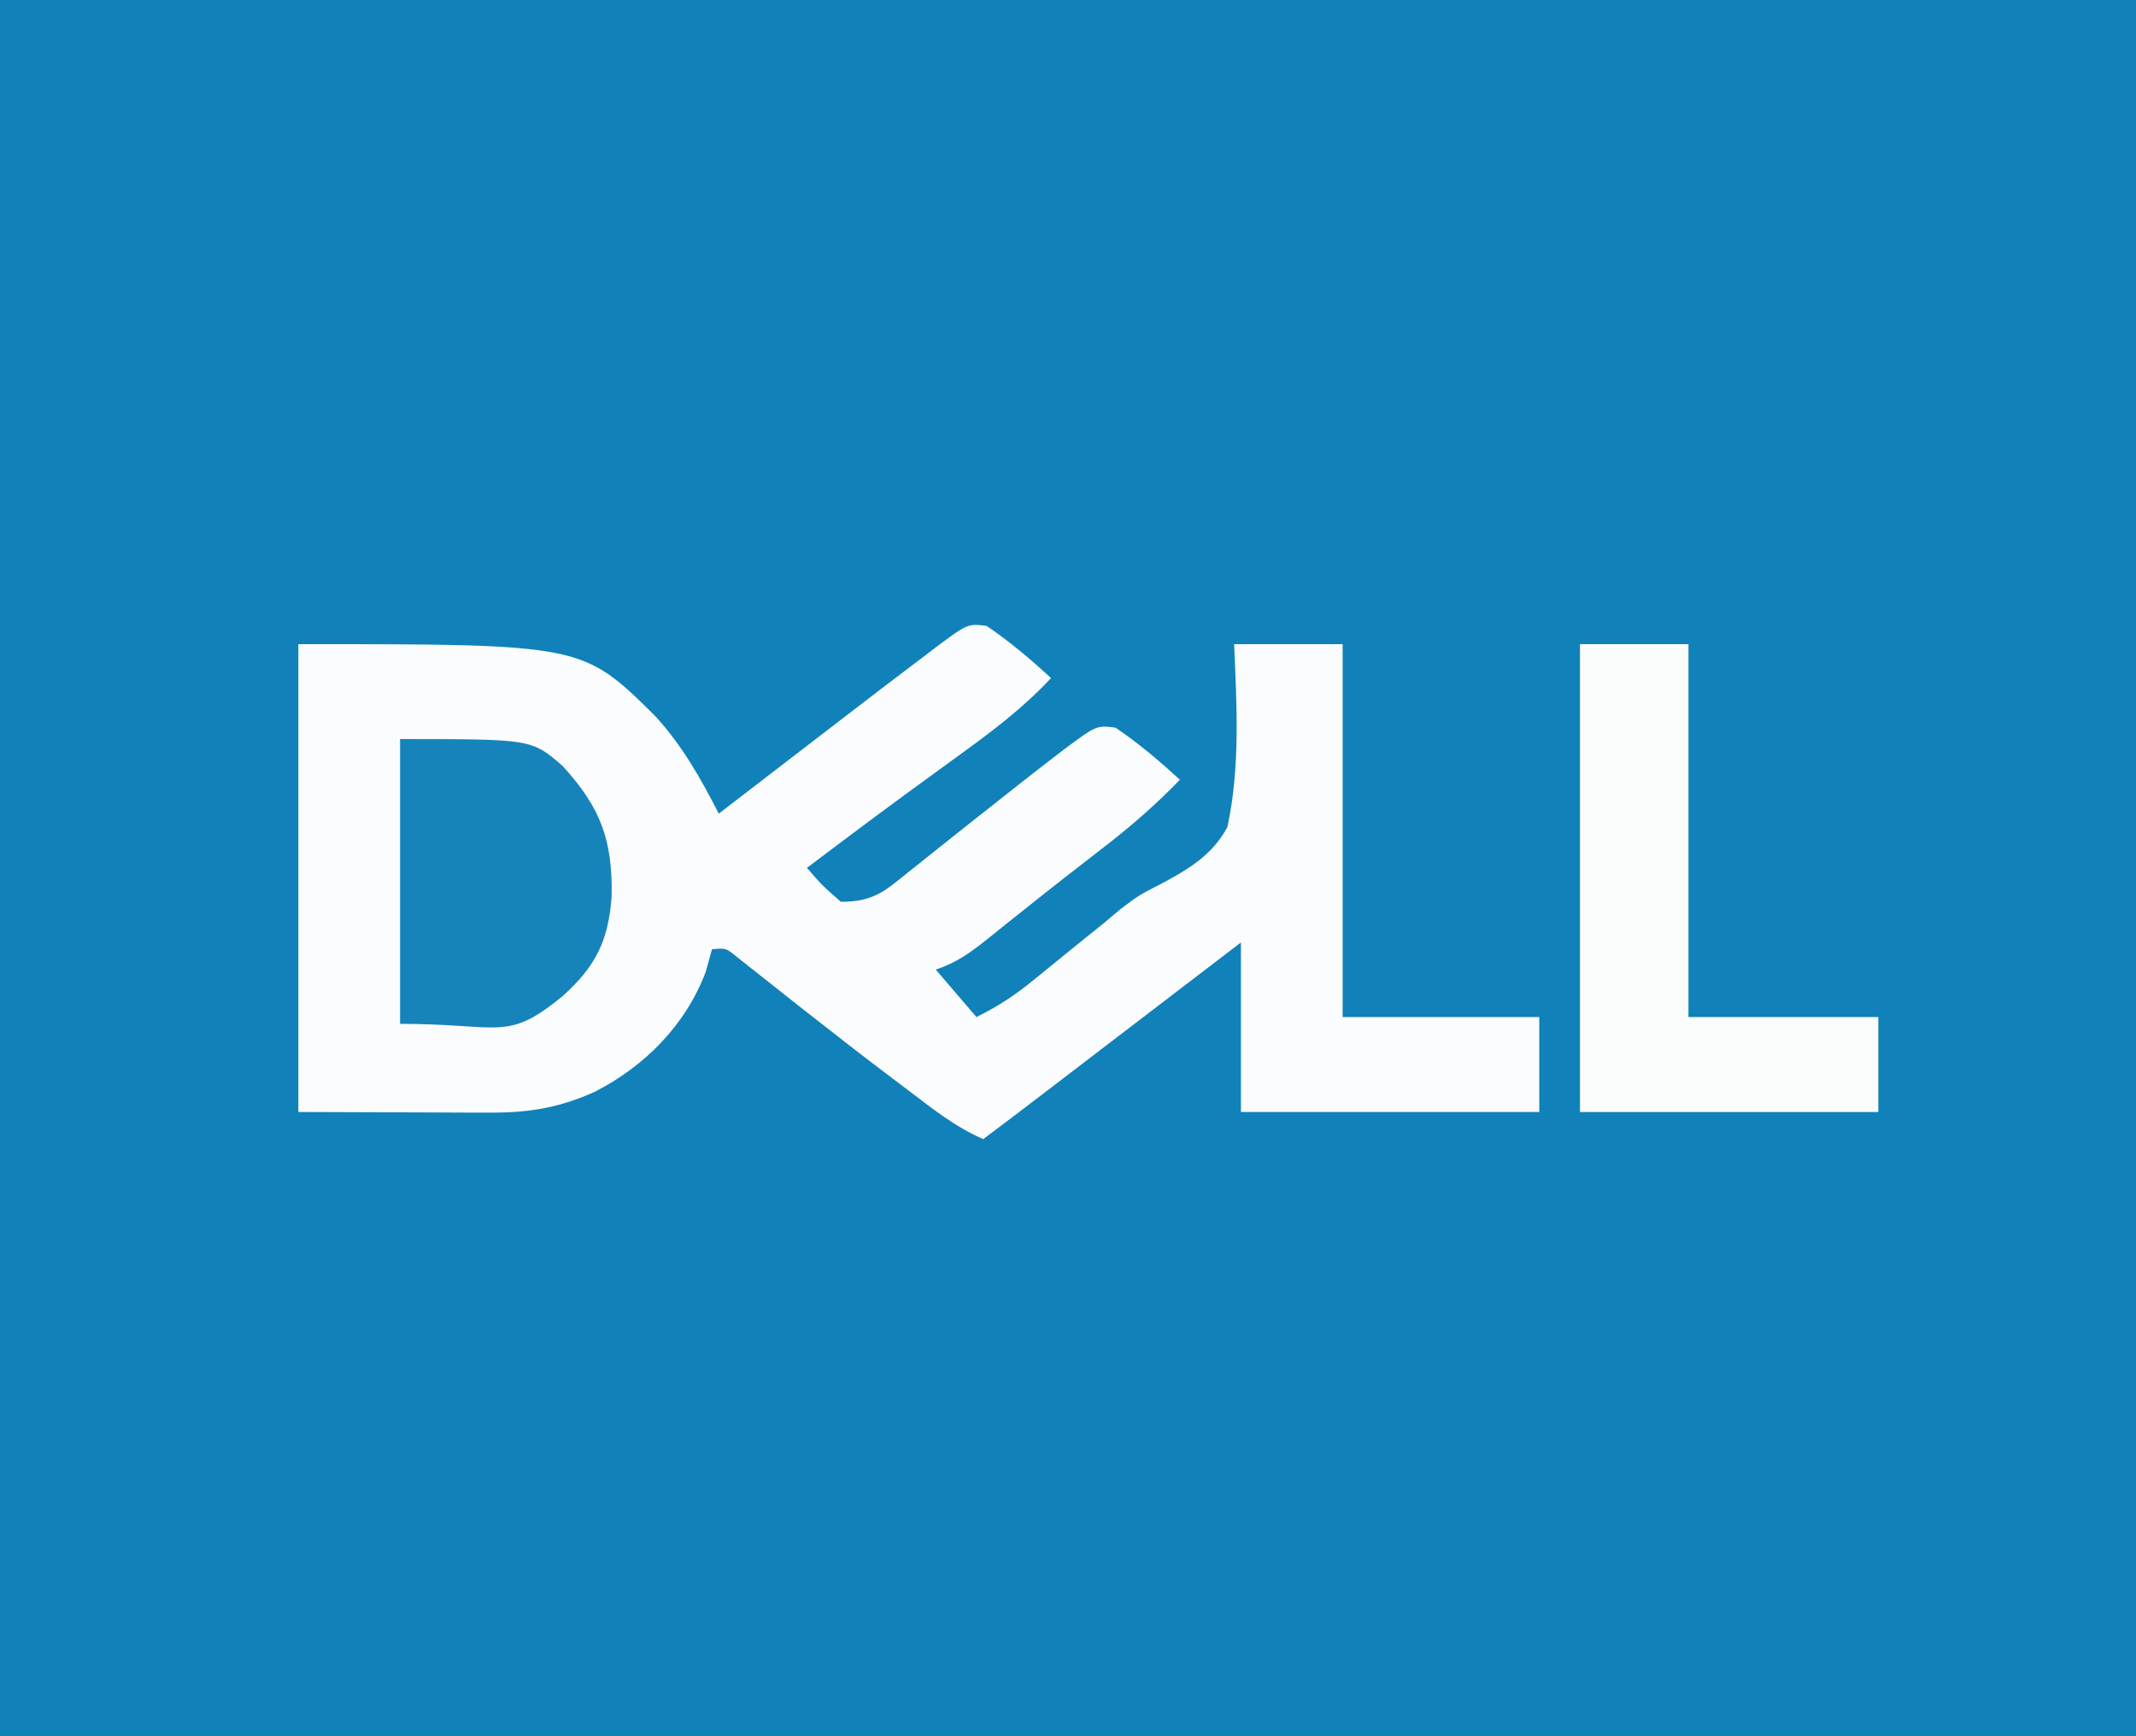 <?xml version="1.0" encoding="UTF-8"?>
<svg version="1.1" xmlns="http://www.w3.org/2000/svg" width="315" height="256">
<rect width="100%" height="100%" fill="#333333" stroke="none"/>
<path d="M0 0 C103.95 0 207.9 0 315 0 C315 84.48 315 168.96 315 256 C211.05 256 107.1 256 0 256 C0 171.52 0 87.04 0 0 Z " fill="#1181B9" transform="translate(0,0)"/>
<path d="M0 0 C3.41 2.302 6.47 4.91 9.5 7.688 C5.253 12.252 0.481 15.793 -4.562 19.438 C-6.258 20.674 -7.953 21.911 -9.648 23.148 C-10.885 24.049 -10.885 24.049 -12.147 24.968 C-15.347 27.307 -18.521 29.678 -21.688 32.062 C-22.63 32.771 -23.572 33.48 -24.543 34.211 C-25.189 34.698 -25.835 35.185 -26.5 35.688 C-24.25 38.271 -24.25 38.271 -21.5 40.688 C-16.784 40.688 -15.088 39.201 -11.625 36.375 C-11.063 35.93 -10.502 35.485 -9.923 35.027 C-8.727 34.078 -7.534 33.125 -6.344 32.168 C-3.885 30.194 -1.408 28.243 1.071 26.294 C2.238 25.376 3.403 24.456 4.566 23.532 C6.201 22.238 7.846 20.958 9.5 19.688 C10.432 18.972 10.432 18.972 11.382 18.241 C16.202 14.65 16.202 14.65 19 15 C22.41 17.302 25.47 19.91 28.5 22.688 C24.923 26.404 21.152 29.665 17.062 32.812 C15.828 33.771 14.594 34.729 13.359 35.688 C12.727 36.177 12.095 36.667 11.443 37.172 C9.477 38.705 7.526 40.256 5.578 41.812 C4.632 42.566 4.632 42.566 3.666 43.335 C2.452 44.303 1.24 45.273 0.031 46.247 C-2.477 48.237 -4.434 49.666 -7.5 50.688 C-5.52 52.998 -3.54 55.307 -1.5 57.688 C1.89 55.992 4.232 54.428 7.125 52.062 C8.008 51.346 8.891 50.629 9.801 49.891 C10.692 49.164 11.582 48.437 12.5 47.688 C14.102 46.393 15.706 45.102 17.312 43.812 C18.122 43.131 18.932 42.449 19.766 41.746 C22.5 39.688 22.5 39.688 25.984 37.91 C29.971 35.748 33.279 33.76 35.5 29.688 C37.416 20.853 36.885 11.662 36.5 2.688 C41.78 2.688 47.06 2.688 52.5 2.688 C52.5 20.837 52.5 38.987 52.5 57.688 C62.07 57.688 71.64 57.688 81.5 57.688 C81.5 62.307 81.5 66.927 81.5 71.688 C66.98 71.688 52.46 71.688 37.5 71.688 C37.5 63.438 37.5 55.188 37.5 46.688 C35.046 48.564 32.591 50.441 30.062 52.375 C29.241 53.003 28.419 53.632 27.572 54.28 C23.623 57.299 19.674 60.319 15.727 63.34 C14.965 63.922 14.204 64.505 13.42 65.105 C11.958 66.223 10.497 67.341 9.035 68.46 C5.867 70.883 2.698 73.303 -0.5 75.688 C-4.648 73.895 -8.051 71.152 -11.625 68.438 C-12.658 67.66 -12.658 67.66 -13.711 66.866 C-17.666 63.876 -21.586 60.845 -25.484 57.781 C-26.3 57.141 -27.116 56.501 -27.957 55.841 C-29.553 54.584 -31.146 53.323 -32.735 52.058 C-33.459 51.487 -34.183 50.916 -34.93 50.328 C-35.571 49.818 -36.213 49.308 -36.875 48.782 C-38.45 47.501 -38.45 47.501 -40.5 47.688 C-40.809 48.801 -41.119 49.915 -41.438 51.062 C-44.42 58.908 -50.456 64.992 -57.875 68.75 C-63.298 71.169 -67.758 71.825 -73.668 71.785 C-74.373 71.784 -75.077 71.783 -75.803 71.782 C-78.431 71.777 -81.059 71.763 -83.688 71.75 C-89.566 71.729 -95.444 71.709 -101.5 71.688 C-101.5 48.917 -101.5 26.148 -101.5 2.688 C-59.586 2.688 -59.586 2.688 -48.855 13.316 C-44.9 17.633 -42.16 22.498 -39.5 27.688 C-38.759 27.116 -38.018 26.545 -37.254 25.957 C-33.671 23.198 -30.086 20.442 -26.5 17.688 C-25.783 17.137 -25.067 16.586 -24.329 16.019 C-22.095 14.303 -19.86 12.589 -17.625 10.875 C-16.924 10.337 -16.224 9.798 -15.502 9.243 C-13.508 7.716 -11.506 6.199 -9.5 4.688 C-8.848 4.19 -8.196 3.692 -7.524 3.179 C-2.79 -0.349 -2.79 -0.349 0 0 Z " fill="#FAFCFD" transform="translate(145.5,92.312)"/>
<path d="M0 0 C5.28 0 10.56 0 16 0 C16 18.15 16 36.3 16 55 C25.24 55 34.48 55 44 55 C44 59.62 44 64.24 44 69 C29.48 69 14.96 69 0 69 C0 46.23 0 23.46 0 0 Z " fill="#FBFDFD" transform="translate(233,95)"/>
<path d="M0 0 C19.424 0 19.424 0 24 4 C29.593 10.136 31.334 14.877 31.203 23.152 C30.734 29.731 28.866 33.528 23.938 37.938 C15.67 44.696 15.011 42 0 42 C0 28.14 0 14.28 0 0 Z " fill="#1684BA" transform="translate(59,109)"/>
</svg>
